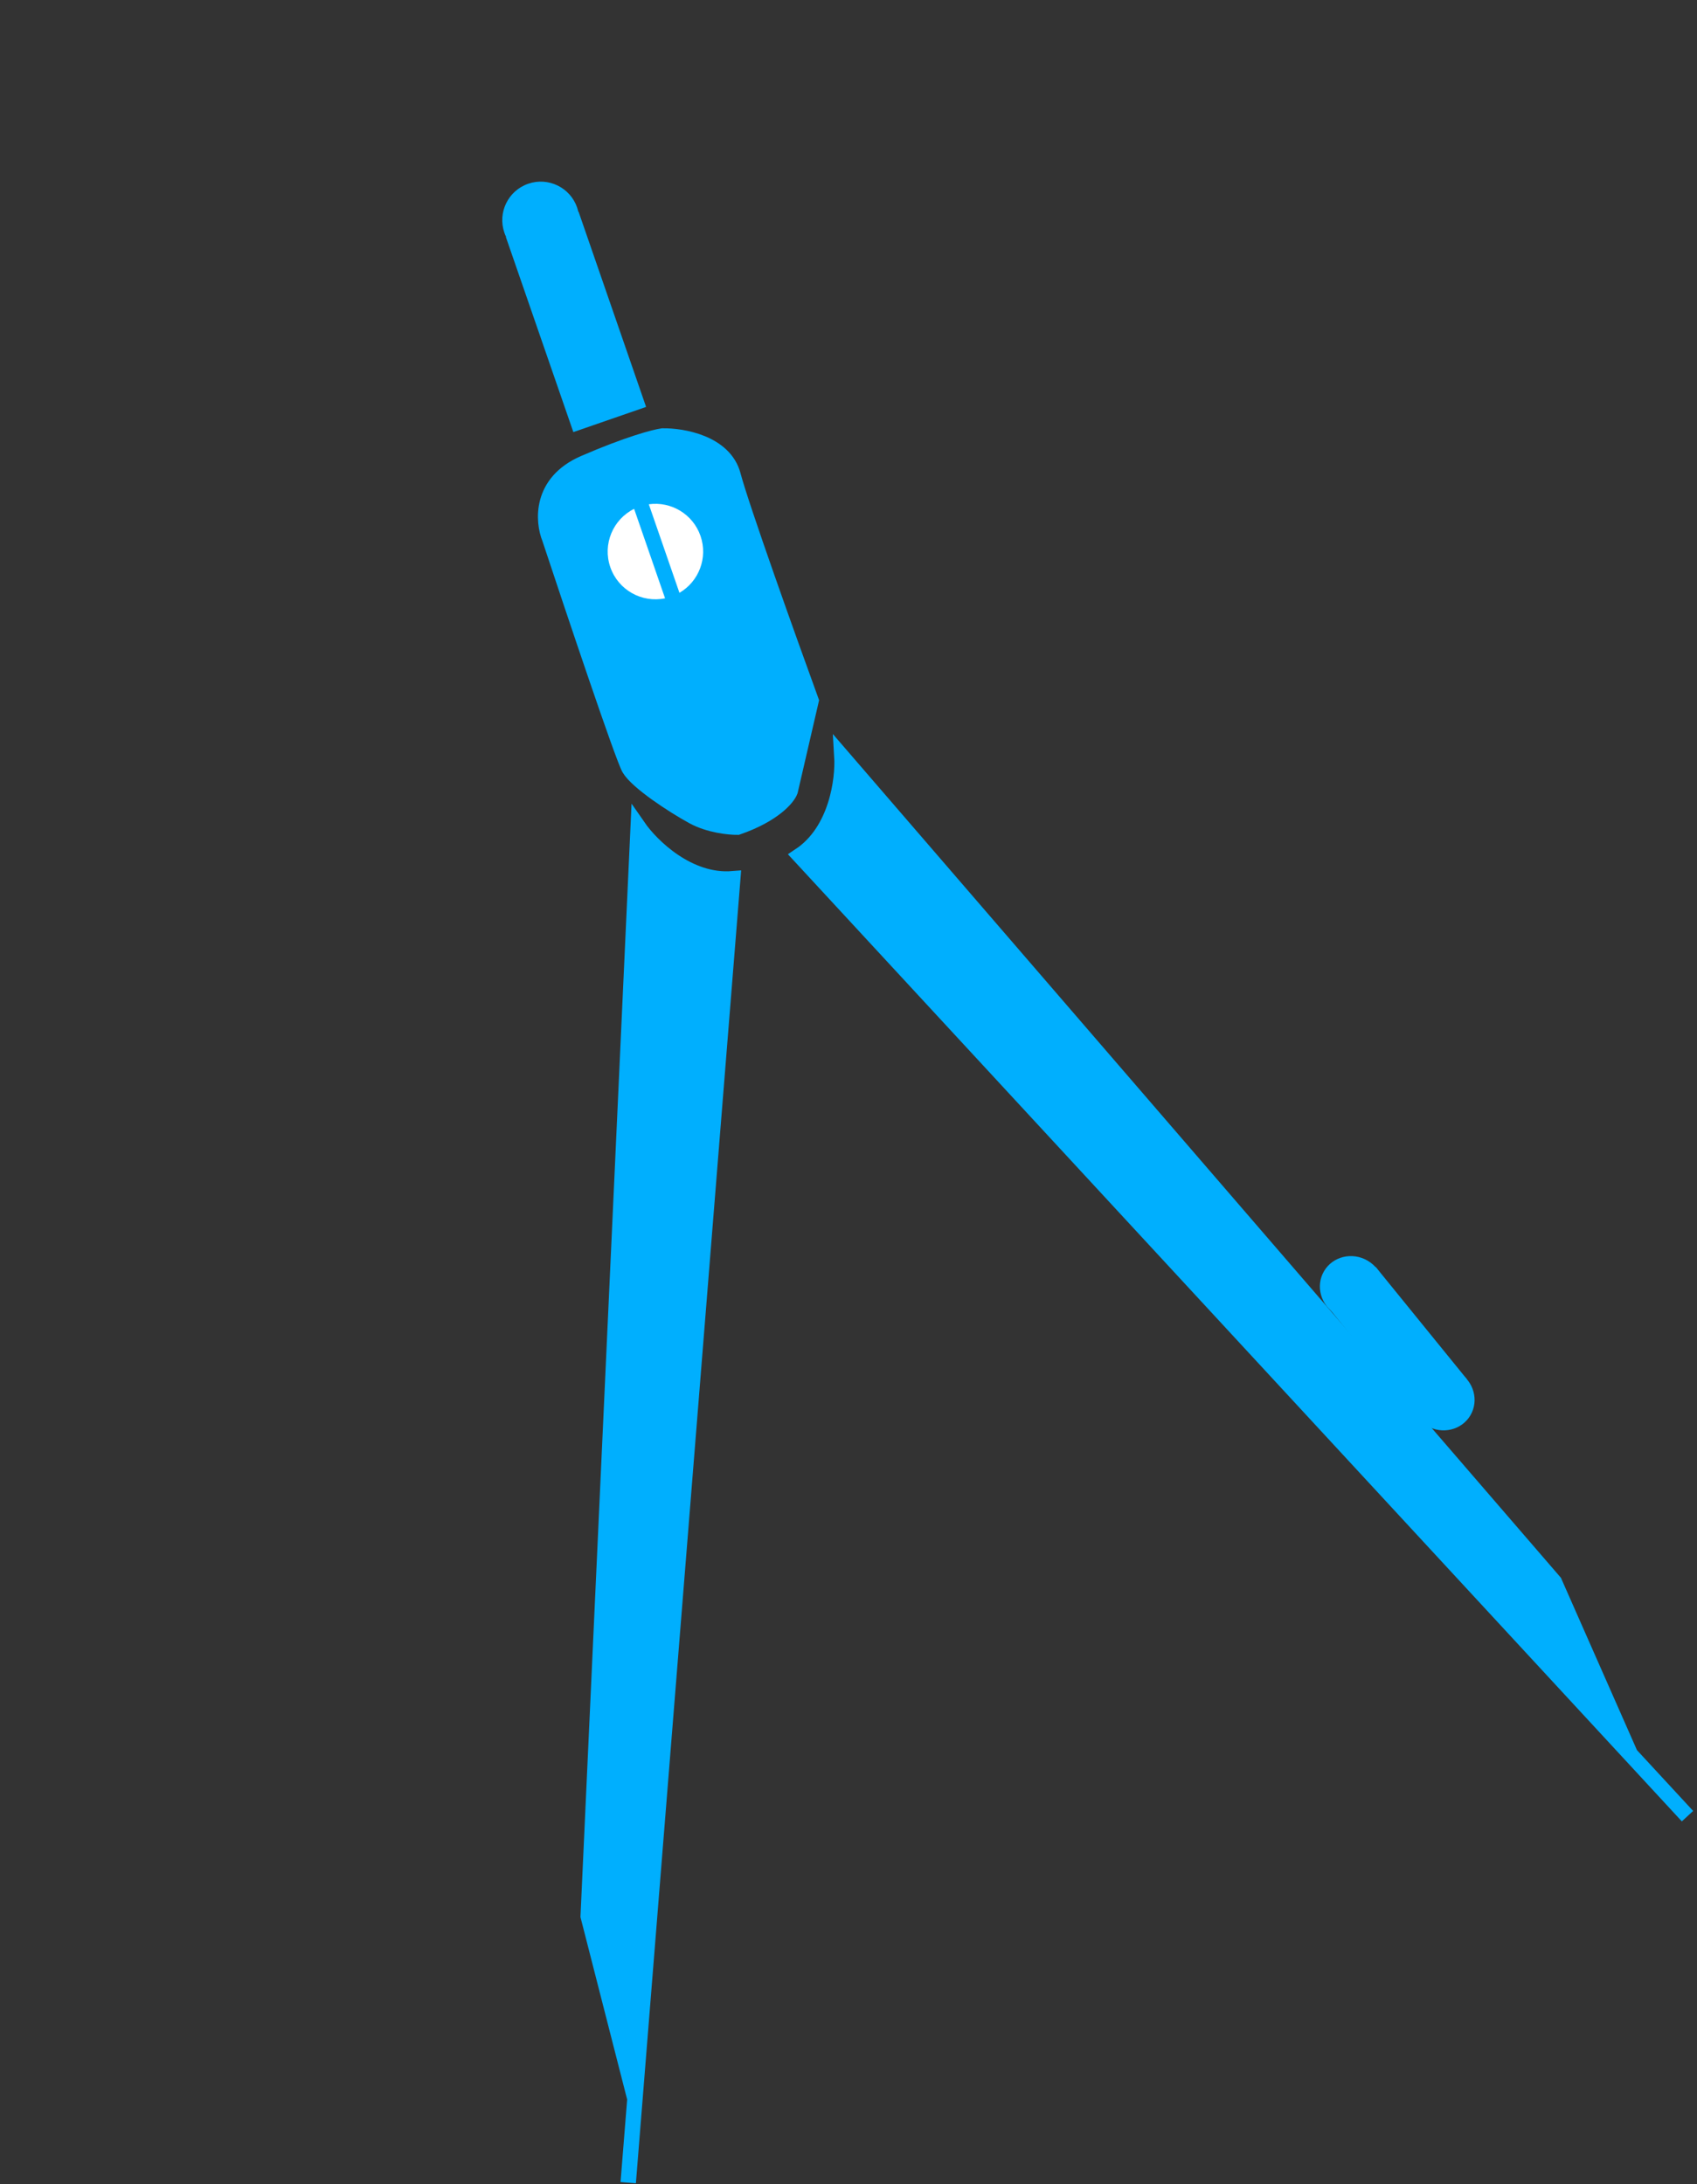 <svg width="223" height="287" viewBox="0 0 223 287" fill="none" xmlns="http://www.w3.org/2000/svg">
<rect x="0" y="0" width="223" height="287" fill="#333333" stroke="none"/>
<path d="M91.078 107.277C93.19 108.43 95.85 108.694 96.917 108.682C101.659 107.042 103.506 104.832 103.837 103.933L106.582 92.065C103.632 83.951 97.452 66.664 96.329 62.428C95.206 58.192 89.68 57.235 87.057 57.286C86.035 57.426 82.539 58.336 76.732 60.858C70.925 63.381 71.316 68.512 72.237 70.763C75.373 80.24 81.854 99.549 82.689 100.973C83.733 102.753 88.438 105.835 91.078 107.277Z" fill="#00AFFE" stroke="#00AFFE" stroke-width="2.023"/>
<path d="M214.253 230.514L105.086 112.424C109.963 109.195 110.816 102.377 110.633 99.372L204.254 207.854L214.253 230.514Z" fill="#00AFFE"/>
<path d="M221.75 238.625L214.253 230.514M214.253 230.514L105.086 112.424C109.963 109.195 110.816 102.377 110.633 99.372L204.254 207.854L214.253 230.514Z" stroke="#00AFFE" stroke-width="2.023"/>
<path d="M83.436 275.77L96.29 115.465C90.46 115.941 85.577 111.107 83.864 108.631L77.294 251.775L83.436 275.77Z" fill="#00AFFE"/>
<path d="M82.553 286.78L83.436 275.77M83.436 275.77L96.29 115.465C90.46 115.941 85.577 111.107 83.864 108.631L77.294 251.775L83.436 275.77Z" stroke="#00AFFE" stroke-width="2.023"/>
<path fill-rule="evenodd" clip-rule="evenodd" d="M89.285 77.89C91.826 76.414 93.051 73.301 92.054 70.42C91.058 67.538 88.171 65.848 85.261 66.257L89.285 77.89ZM83.328 66.857C80.546 68.24 79.157 71.507 80.2 74.521C81.242 77.535 84.353 79.245 87.395 78.614L83.328 66.857Z" fill="white"/>
<rect x="66.479" y="31.152" width="10.116" height="27.111" transform="rotate(-19.083 66.479 31.152)" fill="#00AFFE"/>
<circle cx="71.06" cy="28.924" r="5.058" transform="rotate(-19.083 71.06 28.924)" fill="#00AFFE"/>
<ellipse cx="177.652" cy="169.172" rx="4.249" ry="4.092" transform="rotate(30.463 177.652 169.172)" fill="#00AFFE"/>
<ellipse cx="189.564" cy="183.803" rx="4.249" ry="4.092" transform="rotate(30.463 189.564 183.803)" fill="#00AFFE"/>
<rect x="174.435" y="171.641" width="8.188" height="19.018" transform="rotate(-39.092 174.435 171.641)" fill="#00AFFE"/>
</svg>
